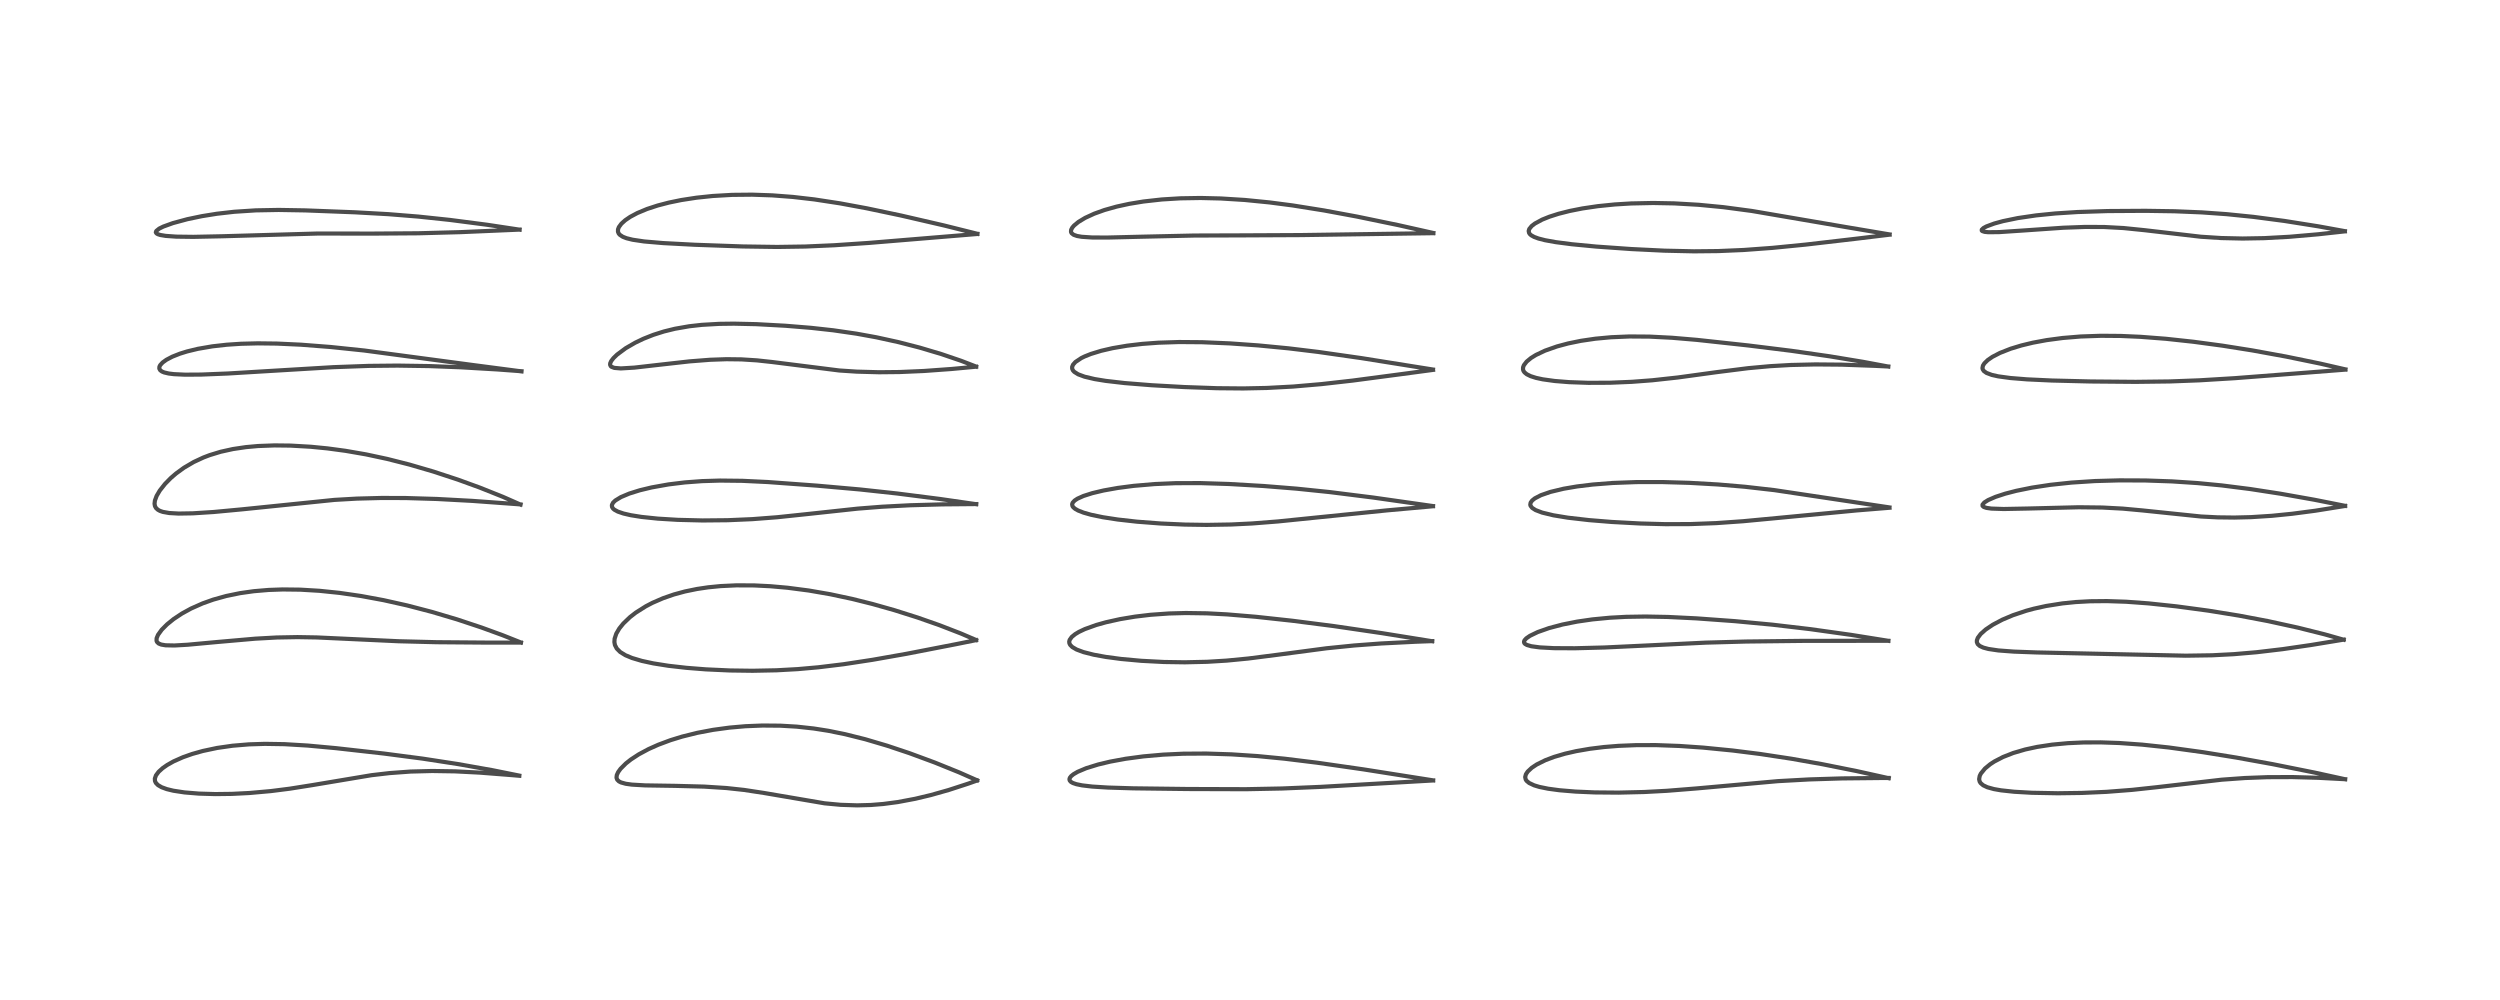 <?xml version="1.0" encoding="utf-8" standalone="no"?>
<!DOCTYPE svg PUBLIC "-//W3C//DTD SVG 1.1//EN"
  "http://www.w3.org/Graphics/SVG/1.1/DTD/svg11.dtd">
<!-- Created with matplotlib (https://matplotlib.org/) -->
<svg height="288pt" version="1.1" viewBox="0 0 720 288" width="720pt" xmlns="http://www.w3.org/2000/svg" xmlns:xlink="http://www.w3.org/1999/xlink">
 <defs>
  <style type="text/css">*{stroke-linecap:butt;stroke-linejoin:round;}</style>
 </defs>
 <g id="figure_1">
  <g id="patch_1">
   <path d="M 0 288 
L 720 288 
L 720 0 
L 0 0 
z
" style="fill:#ffffff;"/>
  </g>
  <g id="axes_1">
   <g id="line2d_1">
    <path clip-path="url(#p08ebe08d2d)" d="M 149.543 223.371 
L 141.828 221.816 
L 131.887 220.051 
L 121.71 218.483 
L 110.562 217.02 
L 96.788 215.473 
L 88.598 214.718 
L 81.921 214.32 
L 76.313 214.23 
L 71.698 214.374 
L 66.981 214.768 
L 62.562 215.404 
L 58.423 216.279 
L 55.381 217.133 
L 52.698 218.078 
L 49.969 219.291 
L 48.158 220.31 
L 46.835 221.233 
L 45.697 222.263 
L 44.918 223.309 
L 44.594 224.239 
L 44.635 224.935 
L 44.895 225.49 
L 45.505 226.115 
L 46.546 226.722 
L 48.034 227.267 
L 49.941 227.729 
L 53.125 228.215 
L 57.273 228.557 
L 62.006 228.697 
L 66.803 228.636 
L 71.837 228.384 
L 78.032 227.831 
L 83.463 227.14 
L 90.001 226.101 
L 106.978 223.256 
L 112.207 222.648 
L 118.233 222.208 
L 124.467 222.045 
L 131.097 222.152 
L 138.211 222.516 
L 147.464 223.24 
L 149.57 223.425 
L 149.57 223.425 
" style="fill:none;stroke:#000000;stroke-linecap:square;stroke-opacity:0.7;stroke-width:1.2;"/>
   </g>
   <g id="line2d_2">
    <path clip-path="url(#p08ebe08d2d)" d="M 150.017 185.034 
L 144.781 182.952 
L 138.679 180.726 
L 131.64 178.387 
L 124.437 176.244 
L 117.279 174.373 
L 110.488 172.853 
L 104.011 171.653 
L 97.775 170.748 
L 91.989 170.149 
L 86.503 169.822 
L 81.424 169.76 
L 77.349 169.904 
L 73.096 170.265 
L 69.147 170.825 
L 65.165 171.644 
L 61.423 172.688 
L 58.359 173.778 
L 55.033 175.255 
L 52.417 176.687 
L 49.998 178.292 
L 48.082 179.844 
L 46.575 181.365 
L 45.509 182.837 
L 45.104 183.822 
L 45.086 184.555 
L 45.231 184.899 
L 45.679 185.325 
L 46.435 185.635 
L 47.687 185.844 
L 50.252 185.898 
L 54.029 185.684 
L 62.373 184.913 
L 73.538 183.936 
L 79.698 183.597 
L 85.66 183.485 
L 91.192 183.581 
L 100.42 184.008 
L 114.747 184.676 
L 125.741 184.955 
L 139.919 185.066 
L 150.021 185.074 
L 150.021 185.074 
" style="fill:none;stroke:#000000;stroke-linecap:square;stroke-opacity:0.7;stroke-width:1.2;"/>
   </g>
   <g id="line2d_3">
    <path clip-path="url(#p08ebe08d2d)" d="M 149.882 145.309 
L 144.856 143.093 
L 138.162 140.419 
L 131.856 138.128 
L 124.791 135.803 
L 117.891 133.788 
L 111.503 132.167 
L 105.426 130.865 
L 99.502 129.837 
L 94.311 129.139 
L 89.526 128.667 
L 83.652 128.33 
L 79.058 128.277 
L 74.312 128.455 
L 70.842 128.769 
L 67.09 129.325 
L 63.575 130.102 
L 60.398 131.071 
L 58.599 131.756 
L 55.794 133.059 
L 52.992 134.704 
L 50.714 136.361 
L 49.201 137.663 
L 47.534 139.357 
L 46.027 141.263 
L 45.111 142.815 
L 44.616 144.148 
L 44.509 145.071 
L 44.63 145.758 
L 44.94 146.323 
L 45.467 146.807 
L 46.067 147.135 
L 46.903 147.424 
L 48.735 147.751 
L 51.447 147.906 
L 55.54 147.837 
L 61.504 147.457 
L 69.623 146.698 
L 96.317 143.968 
L 102.774 143.599 
L 109.917 143.412 
L 116.898 143.435 
L 125.836 143.704 
L 135.993 144.252 
L 148.905 145.192 
L 149.895 145.271 
L 149.895 145.271 
" style="fill:none;stroke:#000000;stroke-linecap:square;stroke-opacity:0.7;stroke-width:1.2;"/>
   </g>
   <g id="line2d_4">
    <path clip-path="url(#p08ebe08d2d)" d="M 150.179 106.959 
L 136.584 105.179 
L 104.908 100.947 
L 95.232 99.936 
L 86.648 99.27 
L 79.729 98.949 
L 74.246 98.883 
L 69.396 99.006 
L 65.278 99.28 
L 61.169 99.743 
L 56.966 100.467 
L 53.871 101.217 
L 51.813 101.858 
L 49.62 102.725 
L 47.921 103.618 
L 46.837 104.398 
L 46.146 105.149 
L 45.915 105.609 
L 45.877 106.143 
L 46.137 106.624 
L 46.637 106.993 
L 47.289 107.266 
L 48.599 107.572 
L 50.089 107.756 
L 53.282 107.907 
L 57.946 107.876 
L 65.632 107.568 
L 78.423 106.797 
L 96.008 105.745 
L 106.188 105.377 
L 114.471 105.292 
L 123.59 105.43 
L 132.608 105.775 
L 143.397 106.409 
L 150.197 106.914 
L 150.197 106.914 
" style="fill:none;stroke:#000000;stroke-linecap:square;stroke-opacity:0.7;stroke-width:1.2;"/>
   </g>
   <g id="line2d_5">
    <path clip-path="url(#p08ebe08d2d)" d="M 149.641 66.144 
L 140.265 64.728 
L 129.544 63.335 
L 120.481 62.374 
L 111.881 61.681 
L 102.16 61.139 
L 87.915 60.592 
L 80.237 60.462 
L 73.671 60.584 
L 67.448 60.99 
L 62.475 61.559 
L 58.147 62.254 
L 53.988 63.121 
L 49.793 64.255 
L 47.043 65.249 
L 45.856 65.834 
L 44.991 66.532 
L 44.877 66.911 
L 45.067 67.218 
L 45.451 67.446 
L 46.153 67.673 
L 47.7 67.934 
L 50.761 68.151 
L 55.671 68.216 
L 63.918 68.044 
L 91.643 67.253 
L 107.062 67.277 
L 120.477 67.183 
L 132.582 66.858 
L 148.633 66.17 
L 149.632 66.123 
L 149.632 66.123 
" style="fill:none;stroke:#000000;stroke-linecap:square;stroke-opacity:0.7;stroke-width:1.2;"/>
   </g>
   <g id="line2d_6">
    <path clip-path="url(#p08ebe08d2d)" d="M 281.435 224.743 
L 276.226 222.444 
L 269.197 219.601 
L 261.898 216.905 
L 255.461 214.754 
L 249.193 212.902 
L 243.36 211.442 
L 238.517 210.461 
L 234.363 209.808 
L 229.478 209.274 
L 224.778 208.997 
L 219.61 208.951 
L 214.676 209.151 
L 210.073 209.555 
L 205.364 210.196 
L 200.847 211.051 
L 196.45 212.142 
L 193.081 213.18 
L 189.57 214.49 
L 186.778 215.74 
L 183.96 217.254 
L 181.7 218.733 
L 180.251 219.877 
L 178.724 221.402 
L 178.03 222.362 
L 177.635 223.229 
L 177.553 223.979 
L 177.746 224.535 
L 178.236 225.025 
L 178.853 225.347 
L 180.227 225.727 
L 181.981 225.97 
L 185.781 226.189 
L 194.533 226.327 
L 202.809 226.542 
L 209.21 226.952 
L 214.32 227.505 
L 220.147 228.395 
L 237.483 231.356 
L 242.102 231.787 
L 246.855 231.944 
L 250.796 231.835 
L 254.375 231.548 
L 258.574 230.992 
L 263.609 230.043 
L 268.068 228.977 
L 273.213 227.522 
L 278.893 225.675 
L 281.369 224.795 
L 281.369 224.795 
" style="fill:none;stroke:#000000;stroke-linecap:square;stroke-opacity:0.7;stroke-width:1.2;"/>
   </g>
   <g id="line2d_7">
    <path clip-path="url(#p08ebe08d2d)" d="M 281.121 184.326 
L 276.716 182.44 
L 270.569 180.059 
L 264.257 177.846 
L 257.618 175.743 
L 251.237 173.938 
L 245.378 172.476 
L 239.121 171.141 
L 232.94 170.07 
L 226.815 169.272 
L 221.886 168.834 
L 217.214 168.601 
L 212.074 168.578 
L 207.526 168.794 
L 203.96 169.146 
L 200.743 169.625 
L 197.268 170.341 
L 194.095 171.203 
L 190.974 172.283 
L 187.92 173.608 
L 186.006 174.606 
L 183.101 176.442 
L 181.419 177.749 
L 179.528 179.561 
L 178.368 180.997 
L 177.49 182.494 
L 177.011 183.942 
L 176.945 184.922 
L 177.1 185.766 
L 177.626 186.784 
L 178.622 187.782 
L 180.124 188.705 
L 182.017 189.498 
L 184.839 190.338 
L 188.161 191.055 
L 192.52 191.746 
L 197.703 192.336 
L 203.279 192.775 
L 210.194 193.093 
L 216.748 193.183 
L 223.649 193.043 
L 229.748 192.706 
L 235.671 192.182 
L 242.935 191.299 
L 251.316 190.019 
L 261.1 188.289 
L 275.398 185.51 
L 281.106 184.36 
L 281.106 184.36 
" style="fill:none;stroke:#000000;stroke-linecap:square;stroke-opacity:0.7;stroke-width:1.2;"/>
   </g>
   <g id="line2d_8">
    <path clip-path="url(#p08ebe08d2d)" d="M 281.156 145.211 
L 270.648 143.694 
L 258.397 142.129 
L 247.648 140.962 
L 235.302 139.867 
L 221.112 138.826 
L 213.807 138.477 
L 207.363 138.404 
L 202.194 138.563 
L 197.231 138.934 
L 192.528 139.51 
L 187.681 140.376 
L 184.265 141.199 
L 181.259 142.139 
L 178.812 143.167 
L 177.205 144.151 
L 176.558 144.779 
L 176.225 145.445 
L 176.263 145.998 
L 176.571 146.48 
L 176.944 146.8 
L 177.929 147.337 
L 179.556 147.893 
L 181.706 148.388 
L 184.754 148.874 
L 189.467 149.366 
L 195.174 149.715 
L 202.328 149.892 
L 209.586 149.821 
L 216.648 149.515 
L 223.828 148.964 
L 232.371 148.064 
L 247.025 146.484 
L 253.96 145.941 
L 262.116 145.515 
L 271.401 145.259 
L 281.143 145.17 
L 281.143 145.17 
" style="fill:none;stroke:#000000;stroke-linecap:square;stroke-opacity:0.7;stroke-width:1.2;"/>
   </g>
   <g id="line2d_9">
    <path clip-path="url(#p08ebe08d2d)" d="M 281.118 105.575 
L 276.821 103.917 
L 271.153 101.985 
L 264.853 100.108 
L 258.744 98.531 
L 252.394 97.14 
L 246.664 96.098 
L 239.97 95.126 
L 233.59 94.42 
L 226.184 93.815 
L 217.828 93.359 
L 211.376 93.215 
L 207.137 93.27 
L 202.147 93.555 
L 198.509 93.962 
L 194.396 94.681 
L 191.215 95.463 
L 188.163 96.432 
L 185.306 97.564 
L 182.933 98.7 
L 180.199 100.286 
L 177.725 102.12 
L 176.678 103.134 
L 176.036 103.97 
L 175.744 104.613 
L 175.714 105.075 
L 175.913 105.475 
L 176.096 105.633 
L 176.945 105.956 
L 178.807 106.106 
L 182.716 105.872 
L 189.51 105.095 
L 198.567 104.077 
L 204.49 103.615 
L 209.22 103.448 
L 213.502 103.501 
L 217.997 103.786 
L 222.417 104.266 
L 241.716 106.699 
L 246.742 107.031 
L 253.161 107.206 
L 259.074 107.145 
L 266.108 106.841 
L 274.069 106.264 
L 281.125 105.607 
L 281.125 105.607 
" style="fill:none;stroke:#000000;stroke-linecap:square;stroke-opacity:0.7;stroke-width:1.2;"/>
   </g>
   <g id="line2d_10">
    <path clip-path="url(#p08ebe08d2d)" d="M 281.489 67.334 
L 271.904 64.941 
L 259.485 62.067 
L 249.617 59.99 
L 241.911 58.563 
L 234.524 57.431 
L 228.348 56.717 
L 222.42 56.265 
L 216.63 56.066 
L 210.852 56.123 
L 205.266 56.444 
L 200.602 56.935 
L 196.192 57.614 
L 192.623 58.348 
L 189.414 59.184 
L 186.341 60.191 
L 183.548 61.358 
L 181.498 62.454 
L 180.053 63.439 
L 178.958 64.429 
L 178.242 65.399 
L 177.987 66.061 
L 177.976 66.74 
L 178.196 67.263 
L 178.495 67.614 
L 179.368 68.192 
L 180.444 68.611 
L 182.197 69.045 
L 185.516 69.538 
L 190.962 70.007 
L 200.098 70.491 
L 213.925 70.979 
L 223.807 71.121 
L 231.936 70.999 
L 240.269 70.632 
L 250.252 69.959 
L 267.906 68.502 
L 281.487 67.383 
L 281.487 67.383 
" style="fill:none;stroke:#000000;stroke-linecap:square;stroke-opacity:0.7;stroke-width:1.2;"/>
   </g>
   <g id="line2d_11">
    <path clip-path="url(#p08ebe08d2d)" d="M 412.734 224.743 
L 392.633 221.574 
L 379.337 219.658 
L 369.919 218.502 
L 362.195 217.754 
L 354.692 217.255 
L 347.411 217.024 
L 340.798 217.067 
L 334.958 217.337 
L 329.285 217.839 
L 324.179 218.526 
L 319.705 219.353 
L 316.246 220.181 
L 312.817 221.246 
L 310.372 222.277 
L 309.169 222.975 
L 308.507 223.509 
L 308.12 224.004 
L 307.996 224.413 
L 308.08 224.794 
L 308.437 225.192 
L 309.002 225.512 
L 310.005 225.851 
L 311.662 226.19 
L 314.565 226.532 
L 319.127 226.818 
L 326.389 227.039 
L 342.037 227.235 
L 358.8 227.29 
L 369.223 227.085 
L 380.248 226.625 
L 398.647 225.574 
L 412.752 224.772 
L 412.752 224.772 
" style="fill:none;stroke:#000000;stroke-linecap:square;stroke-opacity:0.7;stroke-width:1.2;"/>
   </g>
   <g id="line2d_12">
    <path clip-path="url(#p08ebe08d2d)" d="M 412.477 184.677 
L 398.052 182.356 
L 384.09 180.305 
L 372.13 178.768 
L 361.703 177.636 
L 353.392 176.942 
L 347.607 176.64 
L 341.518 176.55 
L 336.68 176.679 
L 331.361 177.058 
L 326.915 177.586 
L 322.582 178.309 
L 318.508 179.214 
L 315.718 179.997 
L 312.428 181.182 
L 310.731 181.987 
L 309.648 182.638 
L 308.67 183.435 
L 308.067 184.278 
L 307.934 184.785 
L 307.976 185.239 
L 308.216 185.736 
L 308.829 186.352 
L 310.045 187.062 
L 312.024 187.803 
L 314.999 188.56 
L 318.472 189.195 
L 322.879 189.783 
L 328.687 190.314 
L 335.199 190.653 
L 341.227 190.744 
L 347.674 190.596 
L 353.267 190.255 
L 359.472 189.656 
L 367.831 188.585 
L 382.05 186.703 
L 389.992 185.898 
L 397.714 185.322 
L 407.718 184.818 
L 412.476 184.643 
L 412.476 184.643 
" style="fill:none;stroke:#000000;stroke-linecap:square;stroke-opacity:0.7;stroke-width:1.2;"/>
   </g>
   <g id="line2d_13">
    <path clip-path="url(#p08ebe08d2d)" d="M 412.707 145.749 
L 395.392 143.281 
L 382.915 141.714 
L 373.449 140.736 
L 363.906 139.968 
L 353.962 139.39 
L 345.643 139.13 
L 338.56 139.154 
L 332.532 139.41 
L 326.502 139.928 
L 321.93 140.526 
L 317.861 141.252 
L 314.596 142.025 
L 312.032 142.842 
L 310.317 143.615 
L 309.486 144.162 
L 308.92 144.791 
L 308.771 145.247 
L 308.885 145.775 
L 309.117 146.103 
L 309.621 146.534 
L 310.483 147.022 
L 312.074 147.645 
L 314.232 148.255 
L 317.616 148.96 
L 321.912 149.622 
L 327.428 150.243 
L 334.312 150.77 
L 341.236 151.078 
L 347.498 151.173 
L 354.579 151.054 
L 360.62 150.758 
L 368.038 150.176 
L 380.013 148.956 
L 399.488 146.983 
L 412.701 145.799 
L 412.701 145.799 
" style="fill:none;stroke:#000000;stroke-linecap:square;stroke-opacity:0.7;stroke-width:1.2;"/>
   </g>
   <g id="line2d_14">
    <path clip-path="url(#p08ebe08d2d)" d="M 412.693 106.426 
L 392.04 103.13 
L 379.586 101.347 
L 371.139 100.325 
L 362.435 99.483 
L 354.236 98.899 
L 346.204 98.557 
L 339.551 98.505 
L 333.607 98.697 
L 328.955 99.043 
L 324.639 99.553 
L 320.419 100.271 
L 317.144 101.028 
L 314.168 101.941 
L 312.391 102.651 
L 311.419 103.125 
L 309.714 104.26 
L 309.034 105.033 
L 308.778 105.662 
L 308.792 106.199 
L 309.015 106.682 
L 309.389 107.096 
L 310.5 107.798 
L 312.345 108.484 
L 315.245 109.17 
L 318.414 109.689 
L 323.886 110.323 
L 331.681 110.946 
L 341.048 111.47 
L 350.505 111.803 
L 358.042 111.871 
L 364.832 111.731 
L 372.427 111.326 
L 380.562 110.625 
L 389.59 109.603 
L 403.453 107.767 
L 412.716 106.525 
L 412.716 106.525 
" style="fill:none;stroke:#000000;stroke-linecap:square;stroke-opacity:0.7;stroke-width:1.2;"/>
   </g>
   <g id="line2d_15">
    <path clip-path="url(#p08ebe08d2d)" d="M 412.789 67.098 
L 402.777 64.849 
L 390.766 62.366 
L 381.295 60.608 
L 372.306 59.171 
L 365.582 58.293 
L 358.501 57.59 
L 351.593 57.16 
L 345.747 57.02 
L 339.945 57.116 
L 334.605 57.443 
L 329.312 58.034 
L 325.204 58.71 
L 321.587 59.499 
L 318.079 60.486 
L 315.139 61.543 
L 312.525 62.747 
L 310.579 63.922 
L 309.336 64.948 
L 308.824 65.545 
L 308.48 66.205 
L 308.446 66.795 
L 308.628 67.171 
L 309.216 67.623 
L 310.175 67.96 
L 311.538 68.198 
L 314.53 68.395 
L 318.894 68.413 
L 328.856 68.171 
L 343.97 67.833 
L 357.289 67.789 
L 374.636 67.702 
L 412.813 67.153 
L 412.813 67.153 
" style="fill:none;stroke:#000000;stroke-linecap:square;stroke-opacity:0.7;stroke-width:1.2;"/>
   </g>
   <g id="line2d_16">
    <path clip-path="url(#p08ebe08d2d)" d="M 543.953 224.119 
L 534.721 222.072 
L 524.855 220.096 
L 515.934 218.515 
L 506.868 217.137 
L 498.99 216.146 
L 490.506 215.309 
L 483.665 214.836 
L 476.969 214.592 
L 471.303 214.597 
L 466.177 214.803 
L 461.951 215.145 
L 457.875 215.649 
L 453.954 216.327 
L 450.739 217.061 
L 447.591 217.986 
L 445.067 218.937 
L 442.588 220.163 
L 441.167 221.104 
L 439.983 222.205 
L 439.464 222.984 
L 439.251 223.784 
L 439.411 224.514 
L 439.659 224.886 
L 440.395 225.503 
L 441.844 226.182 
L 443.341 226.633 
L 445.869 227.15 
L 449.124 227.589 
L 453.765 227.977 
L 459.282 228.215 
L 466.098 228.275 
L 473.547 228.097 
L 480.061 227.752 
L 488.664 227.064 
L 512.051 224.967 
L 521.134 224.47 
L 530.516 224.18 
L 542.922 224.052 
L 543.932 224.049 
L 543.932 224.049 
" style="fill:none;stroke:#000000;stroke-linecap:square;stroke-opacity:0.7;stroke-width:1.2;"/>
   </g>
   <g id="line2d_17">
    <path clip-path="url(#p08ebe08d2d)" d="M 543.848 184.559 
L 533.08 182.836 
L 521.237 181.177 
L 510.376 179.9 
L 499.61 178.889 
L 488.602 178.091 
L 480.372 177.685 
L 473.888 177.56 
L 468.289 177.651 
L 463.611 177.904 
L 458.601 178.387 
L 454.243 179.018 
L 450.004 179.86 
L 446.14 180.882 
L 442.861 182.036 
L 440.621 183.117 
L 439.572 183.843 
L 439.056 184.414 
L 438.906 184.831 
L 438.994 185.199 
L 439.213 185.444 
L 439.762 185.757 
L 441.038 186.123 
L 443.462 186.451 
L 447.514 186.667 
L 453.556 186.698 
L 462.102 186.475 
L 474.289 185.899 
L 491.27 185.078 
L 502.89 184.759 
L 519.078 184.574 
L 542.443 184.546 
L 543.851 184.554 
L 543.851 184.554 
" style="fill:none;stroke:#000000;stroke-linecap:square;stroke-opacity:0.7;stroke-width:1.2;"/>
   </g>
   <g id="line2d_18">
    <path clip-path="url(#p08ebe08d2d)" d="M 544.158 146.134 
L 511.05 141.16 
L 502.558 140.191 
L 494.782 139.527 
L 486.544 139.059 
L 478.724 138.832 
L 471.272 138.841 
L 464.443 139.096 
L 458.69 139.546 
L 454.184 140.096 
L 450.32 140.757 
L 446.512 141.671 
L 443.788 142.617 
L 442.033 143.529 
L 441.252 144.157 
L 440.829 144.747 
L 440.718 145.357 
L 440.802 145.669 
L 441.265 146.272 
L 442.25 146.905 
L 444.149 147.63 
L 447.38 148.409 
L 451.562 149.095 
L 457.624 149.792 
L 464.186 150.324 
L 472.441 150.767 
L 479.645 150.959 
L 486.847 150.936 
L 494.283 150.655 
L 501.98 150.114 
L 513.084 149.067 
L 534.737 146.999 
L 544.177 146.232 
L 544.177 146.232 
" style="fill:none;stroke:#000000;stroke-linecap:square;stroke-opacity:0.7;stroke-width:1.2;"/>
   </g>
   <g id="line2d_19">
    <path clip-path="url(#p08ebe08d2d)" d="M 543.817 105.563 
L 536.515 104.2 
L 526.919 102.614 
L 515.896 101.028 
L 503.445 99.485 
L 488.685 97.882 
L 481.544 97.276 
L 475.08 96.945 
L 469.281 96.902 
L 464.008 97.123 
L 459.494 97.544 
L 455.297 98.16 
L 451.623 98.912 
L 448.408 99.774 
L 444.965 100.989 
L 442.354 102.225 
L 440.948 103.094 
L 439.677 104.14 
L 438.879 105.174 
L 438.643 105.799 
L 438.626 106.391 
L 438.774 106.839 
L 439.056 107.244 
L 439.714 107.786 
L 440.815 108.332 
L 442.384 108.831 
L 444.304 109.245 
L 447.742 109.723 
L 451.893 110.058 
L 457.452 110.255 
L 463.674 110.226 
L 470.001 109.963 
L 475.862 109.519 
L 483.209 108.714 
L 494.315 107.19 
L 503.463 106.035 
L 509.807 105.456 
L 515.768 105.115 
L 522.84 104.952 
L 530.411 105.019 
L 540.074 105.365 
L 543.83 105.551 
L 543.83 105.551 
" style="fill:none;stroke:#000000;stroke-linecap:square;stroke-opacity:0.7;stroke-width:1.2;"/>
   </g>
   <g id="line2d_20">
    <path clip-path="url(#p08ebe08d2d)" d="M 544.205 67.516 
L 531.493 65.372 
L 504.494 60.75 
L 496.324 59.663 
L 489.228 58.979 
L 482.179 58.574 
L 476.11 58.459 
L 469.755 58.593 
L 465.076 58.879 
L 460.2 59.373 
L 455.758 60.028 
L 452.09 60.753 
L 448.845 61.575 
L 446.206 62.421 
L 444.152 63.248 
L 442.057 64.377 
L 441.134 65.083 
L 440.436 65.935 
L 440.259 66.506 
L 440.376 67.096 
L 440.644 67.468 
L 440.997 67.77 
L 441.839 68.24 
L 443.081 68.697 
L 444.972 69.181 
L 448.062 69.739 
L 452.7 70.342 
L 459.713 71.013 
L 469.807 71.726 
L 479.361 72.194 
L 487.862 72.381 
L 494.837 72.309 
L 502.181 71.996 
L 510.419 71.39 
L 519.981 70.448 
L 534.787 68.726 
L 544.203 67.585 
L 544.203 67.585 
" style="fill:none;stroke:#000000;stroke-linecap:square;stroke-opacity:0.7;stroke-width:1.2;"/>
   </g>
   <g id="line2d_21">
    <path clip-path="url(#p08ebe08d2d)" d="M 675.38 224.42 
L 666.635 222.508 
L 654.513 220.076 
L 644.048 218.18 
L 634.483 216.634 
L 624.618 215.274 
L 616.952 214.457 
L 610.331 213.985 
L 605.039 213.805 
L 600.04 213.826 
L 595.596 214.029 
L 591.012 214.456 
L 586.726 215.104 
L 583.273 215.849 
L 579.803 216.865 
L 576.869 218.017 
L 574.36 219.322 
L 573.168 220.103 
L 571.672 221.339 
L 570.482 222.795 
L 570.153 223.475 
L 569.988 224.407 
L 570.144 225.091 
L 570.421 225.535 
L 571.161 226.166 
L 572.351 226.728 
L 574.243 227.255 
L 576.316 227.618 
L 580.078 228.024 
L 585.169 228.318 
L 592.644 228.459 
L 599.572 228.364 
L 606.667 228.052 
L 614.03 227.483 
L 621.12 226.718 
L 639.866 224.549 
L 646.491 224.071 
L 653.046 223.823 
L 660.2 223.796 
L 667.636 224.002 
L 675.412 224.412 
L 675.412 224.412 
" style="fill:none;stroke:#000000;stroke-linecap:square;stroke-opacity:0.7;stroke-width:1.2;"/>
   </g>
   <g id="line2d_22">
    <path clip-path="url(#p08ebe08d2d)" d="M 674.967 184.239 
L 669.486 182.685 
L 661.822 180.768 
L 653.147 178.87 
L 644.85 177.298 
L 635.971 175.861 
L 626.812 174.629 
L 618.776 173.773 
L 612.351 173.302 
L 606.772 173.114 
L 601.946 173.162 
L 597.786 173.391 
L 593.97 173.779 
L 589.292 174.52 
L 585.745 175.305 
L 583.553 175.901 
L 579.718 177.184 
L 576.664 178.476 
L 573.934 179.92 
L 571.89 181.293 
L 570.44 182.584 
L 569.615 183.689 
L 569.341 184.435 
L 569.336 184.935 
L 569.582 185.51 
L 570.178 186.042 
L 571.205 186.515 
L 572.675 186.905 
L 575.523 187.327 
L 579.98 187.663 
L 586.566 187.904 
L 629.501 188.838 
L 637.108 188.722 
L 643.314 188.403 
L 649.892 187.841 
L 657.394 186.955 
L 665.611 185.756 
L 674.988 184.212 
L 674.988 184.212 
" style="fill:none;stroke:#000000;stroke-linecap:square;stroke-opacity:0.7;stroke-width:1.2;"/>
   </g>
   <g id="line2d_23">
    <path clip-path="url(#p08ebe08d2d)" d="M 675.376 145.681 
L 666.54 143.928 
L 656.702 142.177 
L 648.048 140.84 
L 639.873 139.803 
L 632.845 139.123 
L 625.518 138.64 
L 617.912 138.376 
L 610.413 138.345 
L 603.355 138.543 
L 596.584 138.982 
L 590.536 139.626 
L 585.235 140.431 
L 580.687 141.355 
L 577.506 142.179 
L 574.734 143.086 
L 572.582 144.023 
L 571.481 144.718 
L 570.968 145.337 
L 570.977 145.685 
L 571.301 145.994 
L 572.106 146.272 
L 573.539 146.474 
L 577.068 146.593 
L 584.02 146.455 
L 598.672 146.09 
L 605.481 146.169 
L 611.329 146.478 
L 617.013 147.003 
L 633.912 148.757 
L 638.693 148.997 
L 643.482 149.057 
L 648.284 148.937 
L 654.302 148.552 
L 660.132 147.965 
L 666.786 147.09 
L 675.38 145.714 
L 675.38 145.714 
" style="fill:none;stroke:#000000;stroke-linecap:square;stroke-opacity:0.7;stroke-width:1.2;"/>
   </g>
   <g id="line2d_24">
    <path clip-path="url(#p08ebe08d2d)" d="M 675.474 106.38 
L 668.231 104.718 
L 658.349 102.684 
L 648.594 100.907 
L 640.075 99.554 
L 631.721 98.428 
L 623.786 97.569 
L 616.462 97.004 
L 610.811 96.755 
L 605.087 96.706 
L 599.234 96.909 
L 594.038 97.341 
L 589.44 97.954 
L 585.469 98.692 
L 582.201 99.479 
L 579.077 100.428 
L 575.994 101.64 
L 573.808 102.776 
L 572.464 103.702 
L 571.501 104.641 
L 571.095 105.289 
L 570.949 106.007 
L 571.031 106.377 
L 571.363 106.871 
L 572.111 107.401 
L 573.644 107.978 
L 575.478 108.389 
L 578.967 108.866 
L 583.75 109.253 
L 590.92 109.589 
L 602.101 109.863 
L 615.072 109.976 
L 624.884 109.854 
L 633.429 109.532 
L 643.585 108.917 
L 659.289 107.71 
L 675.491 106.45 
L 675.491 106.45 
" style="fill:none;stroke:#000000;stroke-linecap:square;stroke-opacity:0.7;stroke-width:1.2;"/>
   </g>
   <g id="line2d_25">
    <path clip-path="url(#p08ebe08d2d)" d="M 675.322 66.573 
L 667.733 65.191 
L 657.905 63.63 
L 648.965 62.457 
L 641.265 61.676 
L 634.103 61.166 
L 626.309 60.845 
L 617.889 60.716 
L 607.02 60.785 
L 598.325 61.064 
L 591.927 61.474 
L 586.408 62.031 
L 581.119 62.809 
L 576.841 63.692 
L 574.361 64.371 
L 572.089 65.213 
L 571.244 65.671 
L 570.756 66.14 
L 570.747 66.404 
L 570.883 66.545 
L 571.576 66.773 
L 572.648 66.878 
L 575.779 66.844 
L 582.561 66.393 
L 594.232 65.585 
L 600.48 65.356 
L 606.032 65.379 
L 611.577 65.677 
L 617.674 66.297 
L 633.85 68.181 
L 639.684 68.556 
L 645.875 68.696 
L 652.136 68.585 
L 659.313 68.195 
L 667.625 67.474 
L 675.317 66.63 
L 675.317 66.63 
" style="fill:none;stroke:#000000;stroke-linecap:square;stroke-opacity:0.7;stroke-width:1.2;"/>
   </g>
  </g>
 </g>
 <defs>
  <clipPath id="p08ebe08d2d">
   <rect height="262.08" width="694.08" x="12.96" y="12.96"/>
  </clipPath>
 </defs>
</svg>
